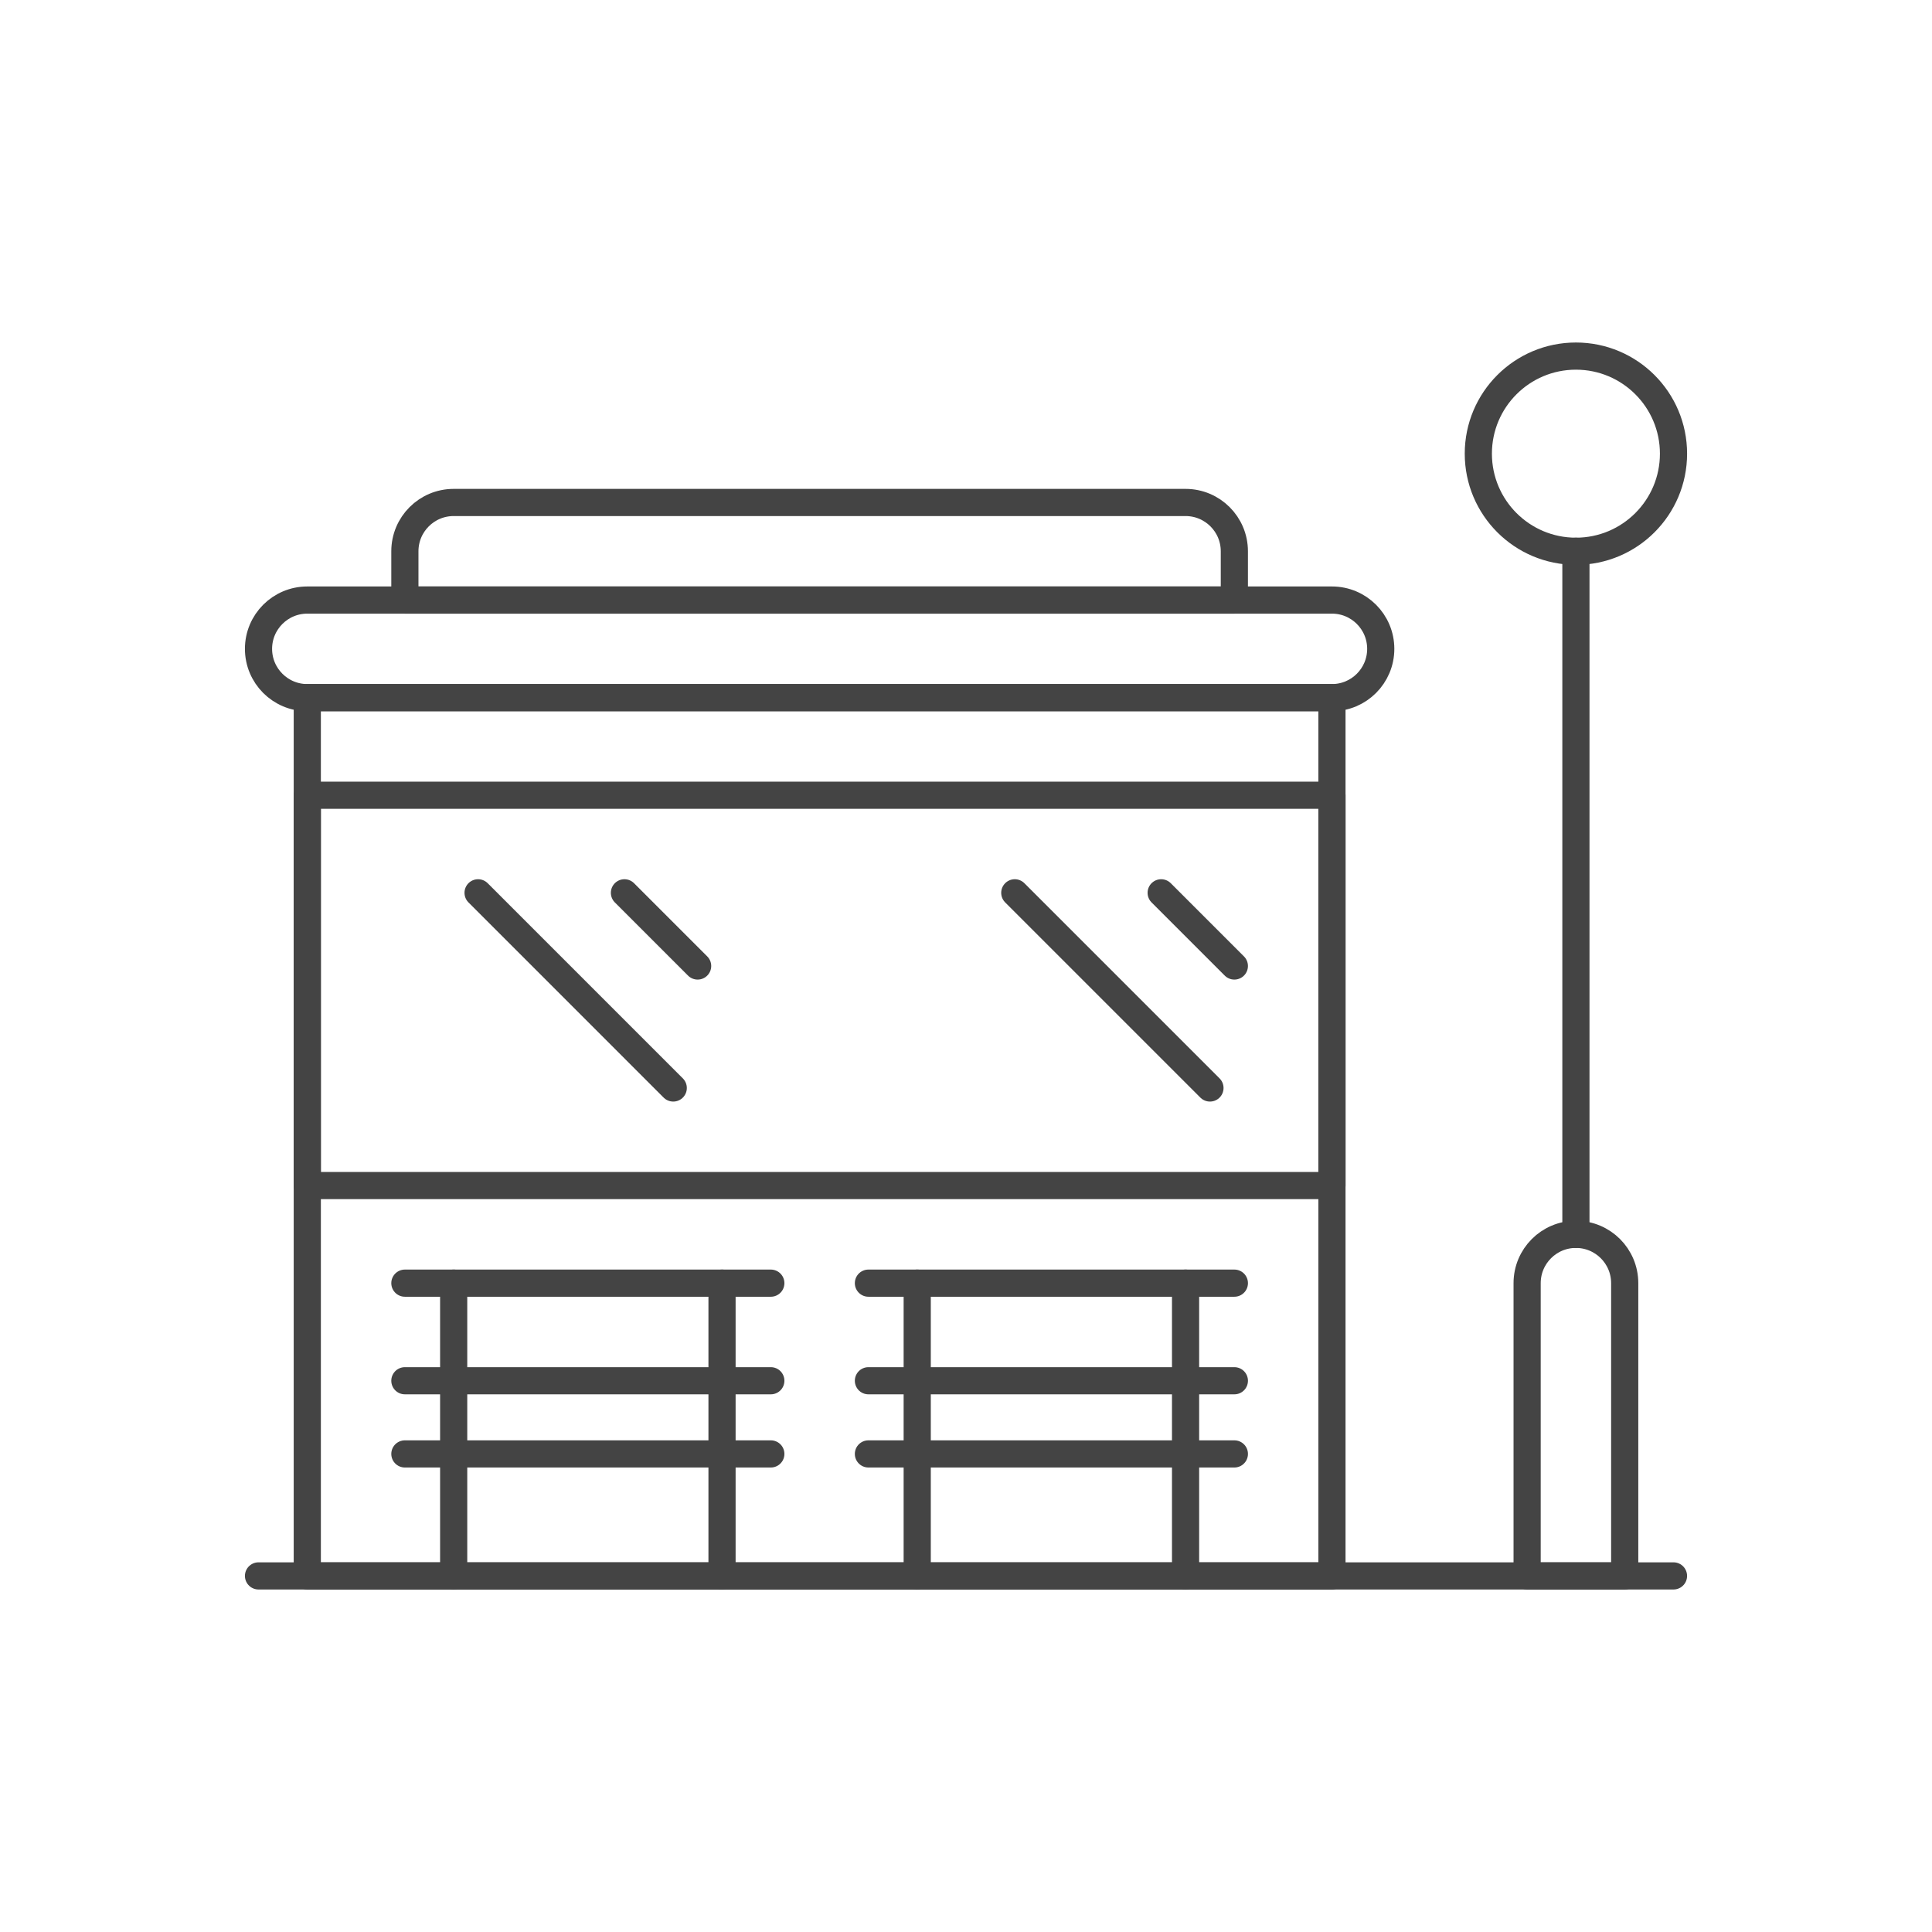 <svg width="128" height="128" viewBox="0 0 128 128" fill="none" xmlns="http://www.w3.org/2000/svg">
<path d="M110.873 104.408H17.127" stroke="#444444" stroke-width="1.8" stroke-linecap="round" stroke-linejoin="round"/>
<path d="M88.245 46.221H20.359V104.408H88.245V46.221Z" stroke="#444444" stroke-width="1.8" stroke-linecap="round" stroke-linejoin="round"/>
<path d="M88.245 39.755H20.36C18.574 39.755 17.127 41.203 17.127 42.988C17.127 44.773 18.574 46.221 20.36 46.221H88.245C90.03 46.221 91.478 44.773 91.478 42.988C91.478 41.203 90.03 39.755 88.245 39.755Z" stroke="#444444" stroke-width="1.8" stroke-linecap="round" stroke-linejoin="round"/>
<path d="M88.245 52.686H20.359V78.547H88.245V52.686Z" stroke="#444444" stroke-width="1.8" stroke-linecap="round" stroke-linejoin="round"/>
<path d="M26.824 85.012H51.069" stroke="#444444" stroke-width="1.8" stroke-linecap="round" stroke-linejoin="round"/>
<path d="M26.824 91.478H51.069" stroke="#444444" stroke-width="1.8" stroke-linecap="round" stroke-linejoin="round"/>
<path d="M26.824 96.326H51.069" stroke="#444444" stroke-width="1.8" stroke-linecap="round" stroke-linejoin="round"/>
<path d="M30.057 85.012V104.408" stroke="#444444" stroke-width="1.8" stroke-linecap="round" stroke-linejoin="round"/>
<path d="M47.836 85.012V104.408" stroke="#444444" stroke-width="1.8" stroke-linecap="round" stroke-linejoin="round"/>
<path d="M57.535 85.012H81.78" stroke="#444444" stroke-width="1.8" stroke-linecap="round" stroke-linejoin="round"/>
<path d="M57.535 91.478H81.78" stroke="#444444" stroke-width="1.8" stroke-linecap="round" stroke-linejoin="round"/>
<path d="M57.535 96.326H81.78" stroke="#444444" stroke-width="1.8" stroke-linecap="round" stroke-linejoin="round"/>
<path d="M60.768 85.012V104.408" stroke="#444444" stroke-width="1.8" stroke-linecap="round" stroke-linejoin="round"/>
<path d="M78.547 85.012V104.408" stroke="#444444" stroke-width="1.8" stroke-linecap="round" stroke-linejoin="round"/>
<path fill-rule="evenodd" clip-rule="evenodd" d="M30.057 33.29H78.546C80.332 33.29 81.779 34.737 81.779 36.523V39.755H26.824V36.523C26.824 34.737 28.271 33.29 30.057 33.29Z" stroke="#444444" stroke-width="1.8" stroke-linecap="round" stroke-linejoin="round"/>
<path d="M76.93 59.151L81.779 64" stroke="#444444" stroke-width="1.8" stroke-linecap="round" stroke-linejoin="round"/>
<path d="M67.232 59.151L80.163 72.082" stroke="#444444" stroke-width="1.8" stroke-linecap="round" stroke-linejoin="round"/>
<path d="M41.371 59.151L46.22 64" stroke="#444444" stroke-width="1.8" stroke-linecap="round" stroke-linejoin="round"/>
<path d="M31.674 59.151L44.604 72.082" stroke="#444444" stroke-width="1.8" stroke-linecap="round" stroke-linejoin="round"/>
<path fill-rule="evenodd" clip-rule="evenodd" d="M104.408 81.779C106.194 81.779 107.641 83.227 107.641 85.012V104.408H101.176V85.012C101.176 83.227 102.623 81.779 104.408 81.779Z" stroke="#444444" stroke-width="1.8" stroke-linecap="round" stroke-linejoin="round"/>
<path d="M104.408 81.78V36.523" stroke="#444444" stroke-width="1.8" stroke-linecap="round" stroke-linejoin="round"/>
<path d="M104.409 36.523C107.979 36.523 110.874 33.628 110.874 30.057C110.874 26.487 107.979 23.592 104.409 23.592C100.838 23.592 97.943 26.487 97.943 30.057C97.943 33.628 100.838 36.523 104.409 36.523Z" stroke="#444444" stroke-width="1.8" stroke-linecap="round" stroke-linejoin="round"/>
</svg>
